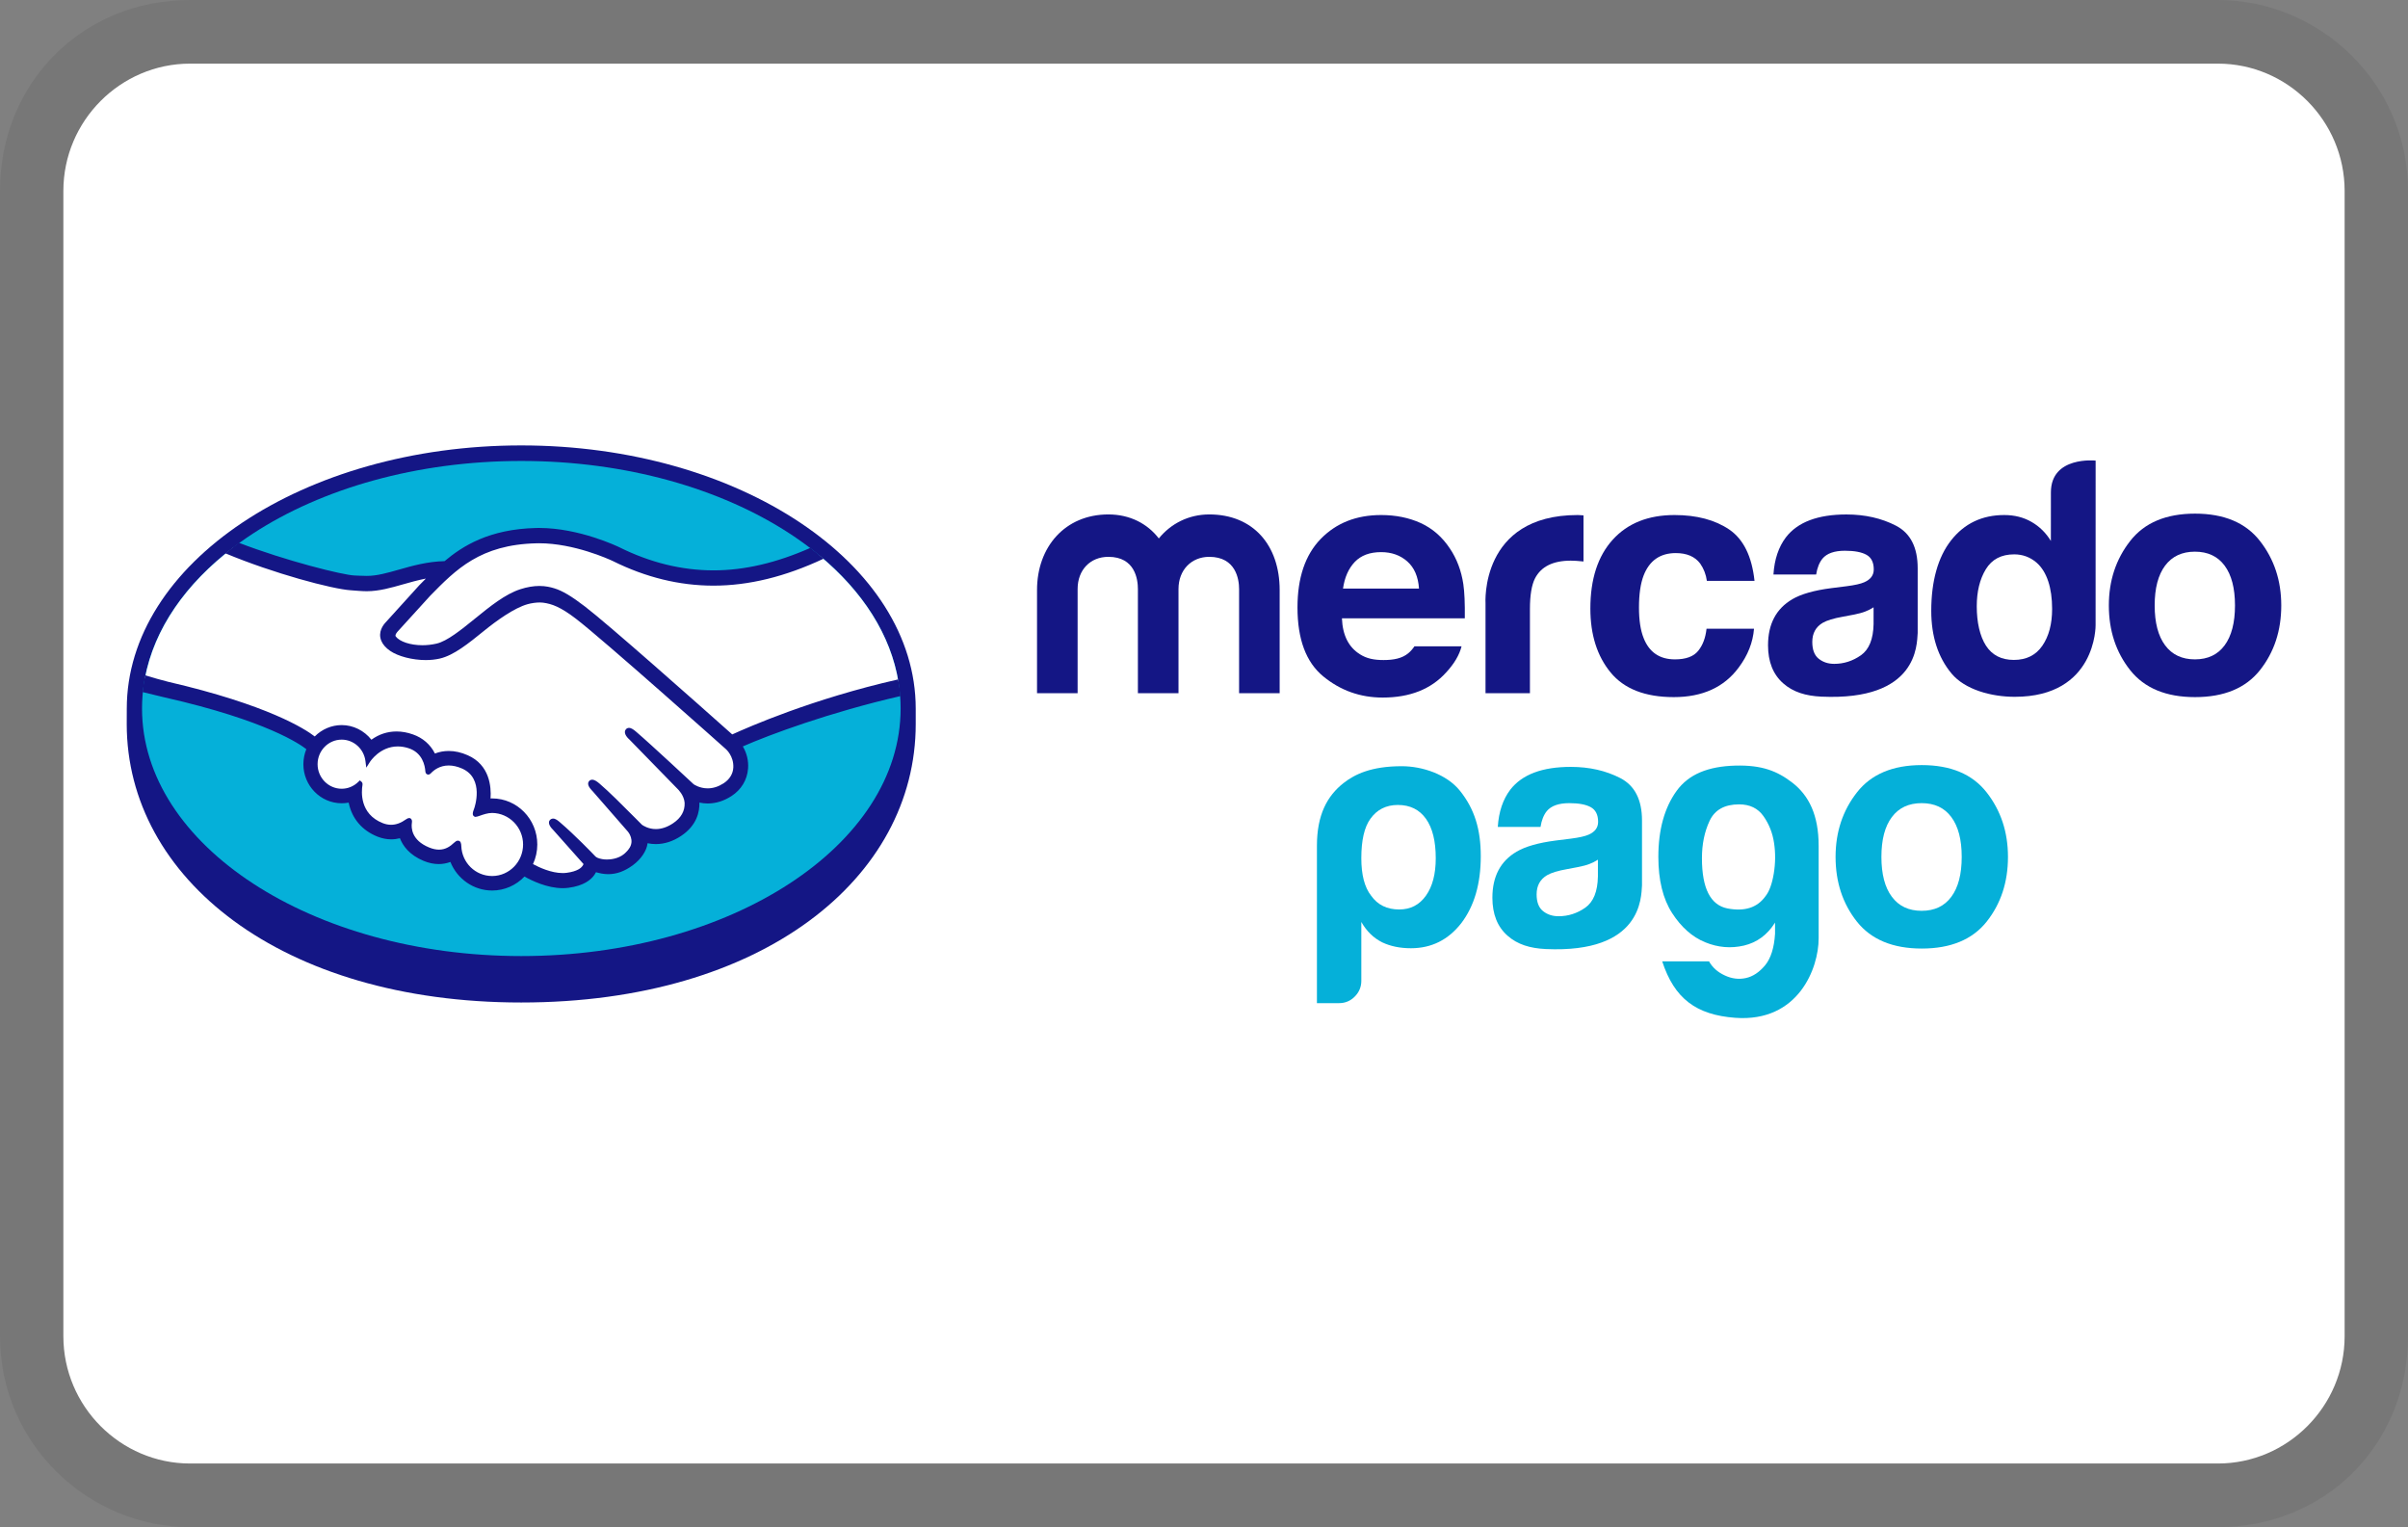 <svg width="828" height="525" viewBox="0 0 828 525" fill="none" xmlns="http://www.w3.org/2000/svg">
<rect x="0" y="0" width="828" height="525" fill="#808080" stroke="none"/>
<g clip-path="url(#clip0_405_6)">
<path opacity="0.07" d="M762.632 0H65.368C28.326 0 0 28.438 0 65.625V459.375C0 496.563 30.505 525 65.368 525H762.632C799.674 525 828 496.563 828 459.375V65.625C828 28.438 797.495 0 762.632 0Z" fill="black"/>
<path d="M762.631 21.875C786.599 21.875 806.21 41.562 806.21 65.625V459.375C806.21 483.437 786.599 503.125 762.631 503.125H65.368C41.4 503.125 21.789 483.437 21.789 459.375V65.625C21.789 41.562 41.4 21.875 65.368 21.875H762.631Z" fill="white"/>
<g clip-path="url(#clip1_405_6)">
<path d="M314.877 243.618C314.877 193.765 254.147 153.125 179.232 153.125C104.321 153.125 43.594 193.765 43.594 243.618C43.594 244.905 43.578 248.464 43.578 248.916C43.578 301.804 96.658 344.638 179.215 344.638C262.284 344.638 314.877 301.815 314.877 248.925C314.877 247.076 314.877 246.014 314.877 243.618Z" fill="#141685"/>
<path d="M309.683 243.573C309.683 290.573 251.291 328.674 179.257 328.674C107.225 328.674 48.836 290.573 48.836 243.573C48.837 196.569 107.226 158.469 179.258 158.469C251.292 158.469 309.683 196.569 309.683 243.573Z" fill="#05B0D9"/>
<path d="M135.952 216.723C135.884 216.858 134.583 218.23 135.426 219.334C137.485 222.015 143.841 223.553 150.27 222.083C154.098 221.206 159.004 217.226 163.758 213.38C168.907 209.205 174.018 205.026 179.155 203.363C184.594 201.598 188.078 202.355 190.381 203.066C192.907 203.834 195.876 205.53 200.614 209.156C209.54 215.999 245.424 247.946 251.624 253.469C256.618 251.169 278.81 241.424 308.967 234.644C306.347 218.244 296.567 203.242 281.735 190.957C261.063 199.813 235.798 204.434 211.095 192.127C210.968 192.074 197.598 185.62 184.409 185.937C164.808 186.401 156.316 195.054 147.331 204.213L135.952 216.723Z" fill="white"/>
<path d="M250.165 256.944C249.745 256.562 207.972 219.28 198.508 212.025C193.032 207.836 189.986 206.768 186.787 206.351C185.121 206.131 182.822 206.447 181.214 206.896C176.811 208.119 171.056 212.045 165.944 216.176C160.653 220.475 155.663 224.524 151.035 225.58C145.12 226.933 137.897 225.337 134.601 223.064C133.266 222.149 132.327 221.09 131.874 220.014C130.657 217.136 132.903 214.833 133.272 214.448L144.8 201.731C146.139 200.366 147.489 199.001 148.869 197.657C145.149 198.152 141.711 199.12 138.364 200.071C134.187 201.27 130.169 202.409 126.105 202.406C124.409 202.406 115.318 200.887 113.592 200.408C103.161 197.495 94.006 194.66 80.329 188.146C63.941 200.589 52.983 216.149 49.816 233.285C52.171 233.921 55.965 235.072 57.558 235.432C94.644 243.842 106.196 252.507 108.29 254.315C110.559 251.739 113.829 250.11 117.484 250.11C121.589 250.116 125.285 252.218 127.532 255.469C129.656 253.758 132.585 252.296 136.371 252.298C138.09 252.298 139.874 252.623 141.676 253.248C145.861 254.712 148.02 257.553 149.139 260.125C150.544 259.478 152.269 259.002 154.301 259.007C156.297 259.007 158.375 259.472 160.469 260.395C167.306 263.388 168.371 270.238 167.75 275.402C168.237 275.344 168.727 275.321 169.225 275.321C177.331 275.327 183.926 282.047 183.922 290.322C183.922 292.881 183.281 295.289 182.164 297.402C184.371 298.667 189.994 301.528 194.93 300.889C198.874 300.384 200.372 299.008 200.909 298.234C201.275 297.701 201.664 297.08 201.304 296.635L190.839 284.778C190.839 284.778 189.116 283.116 189.684 282.476C190.276 281.818 191.339 282.762 192.092 283.405C197.418 287.941 203.921 294.787 203.921 294.787C204.03 294.861 204.461 295.728 206.865 296.168C208.936 296.546 212.598 296.327 215.136 294.201C215.777 293.664 216.417 292.995 216.951 292.304C216.909 292.337 216.874 292.383 216.834 292.399C219.51 288.908 216.538 285.373 216.538 285.373L204.321 271.38C204.321 271.38 202.574 269.734 203.167 269.07C203.699 268.496 204.824 269.365 205.588 270.012C209.456 273.312 214.921 278.906 220.159 284.139C221.182 284.903 225.787 287.808 231.882 283.723C235.58 281.249 236.324 278.209 236.22 275.915C235.962 272.879 233.639 270.716 233.639 270.716L216.951 253.604C216.951 253.604 215.189 252.068 215.811 251.292C216.321 250.638 217.466 251.58 218.216 252.22C223.535 256.757 237.924 270.214 237.924 270.214C238.128 270.362 243.101 273.972 249.245 269.982C251.442 268.55 252.846 266.389 252.966 263.883C253.178 259.528 250.165 256.944 250.165 256.944Z" fill="white"/>
<path d="M169.223 278.638C166.636 278.607 163.805 280.174 163.436 279.947C163.233 279.809 163.594 278.748 163.837 278.137C164.085 277.53 167.493 267.072 159.187 263.44C152.831 260.653 148.945 263.788 147.61 265.203C147.259 265.573 147.103 265.544 147.062 265.071C146.934 263.189 146.108 258.093 140.622 256.386C132.781 253.939 127.74 259.52 126.461 261.535C125.888 256.976 122.11 253.438 117.483 253.434C112.455 253.428 108.377 257.583 108.371 262.71C108.37 267.837 112.445 271.994 117.472 271.994C119.916 272 122.132 271.004 123.765 269.404C123.817 269.453 123.838 269.54 123.81 269.717C123.429 272.012 122.723 280.356 131.289 283.753C134.724 285.113 137.646 284.101 140.068 282.369C140.789 281.85 140.907 282.069 140.804 282.76C140.495 284.904 140.886 289.5 147.2 292.113C152.005 294.103 154.848 292.065 156.71 290.311C157.521 289.554 157.742 289.677 157.785 290.843C158.015 297.052 163.071 301.981 169.211 301.988C175.539 301.994 180.666 296.776 180.669 290.326C180.673 283.87 175.549 278.708 169.223 278.638Z" fill="white"/>
<path d="M251.78 252.481C238.913 241.026 209.173 214.656 201.119 208.49C196.518 204.959 193.379 203.095 190.623 202.257C189.387 201.876 187.673 201.442 185.467 201.44C183.42 201.44 181.219 201.818 178.922 202.562C173.716 204.242 168.532 208.446 163.515 212.512L163.258 212.721C158.584 216.508 153.757 220.428 150.103 221.261C148.507 221.627 146.866 221.816 145.231 221.816C141.137 221.81 137.46 220.605 136.083 218.813C135.856 218.518 136.001 218.036 136.533 217.345L136.604 217.254L147.923 204.81C156.79 195.768 165.164 187.228 184.441 186.777C184.758 186.768 185.084 186.762 185.403 186.762C197.402 186.769 209.397 192.248 210.742 192.883C221.993 198.481 233.605 201.324 245.279 201.334C257.446 201.338 269.998 198.266 283.196 192.068C281.722 190.803 280.189 189.572 278.61 188.367C267.016 193.493 255.969 196.084 245.311 196.08C234.426 196.071 223.549 193.404 212.991 188.149C212.434 187.878 199.189 181.508 185.407 181.502C185.046 181.502 184.68 181.508 184.32 181.513C168.128 181.901 159.007 187.764 152.874 192.903C146.909 193.051 141.762 194.519 137.183 195.823C133.097 196.982 129.569 197.986 126.127 197.983C124.709 197.983 122.157 197.851 121.928 197.843C117.971 197.721 98.033 192.732 82.17 186.607C80.551 187.777 78.993 188.984 77.476 190.213C94.046 197.142 114.21 202.503 120.573 202.921C122.345 203.039 124.232 203.244 126.119 203.249C130.328 203.249 134.53 202.044 138.597 200.884C140.998 200.196 143.648 199.448 146.436 198.903C145.691 199.648 144.95 200.403 144.205 201.164L132.703 213.854C131.799 214.786 129.833 217.274 131.129 220.338C131.644 221.574 132.69 222.755 134.153 223.761C136.894 225.643 141.802 226.915 146.36 226.92C148.087 226.922 149.724 226.745 151.229 226.401C156.049 225.297 161.106 221.188 166.465 216.844C170.733 213.384 176.798 208.993 181.441 207.701C182.738 207.342 184.332 207.118 185.612 207.118C185.995 207.122 186.356 207.134 186.692 207.182C189.76 207.58 192.725 208.645 198.021 212.698C207.461 219.931 249.24 257.208 249.649 257.577C249.678 257.6 252.341 259.944 252.156 263.84C252.057 266.012 250.873 267.943 248.819 269.28C247.036 270.434 245.194 271.022 243.334 271.022C240.542 271.016 238.619 269.683 238.495 269.59C238.34 269.462 224.027 256.075 218.762 251.579C217.922 250.87 217.107 250.232 216.283 250.232C215.842 250.228 215.453 250.421 215.189 250.758C214.36 251.799 215.288 253.241 216.382 254.191L233.102 271.333C233.125 271.351 235.186 273.322 235.411 275.952C235.543 278.793 234.21 281.17 231.441 283.021C229.469 284.347 227.471 285.02 225.515 285.02C222.949 285.02 221.145 283.826 220.747 283.545L218.348 281.133C213.965 276.734 209.438 272.186 206.126 269.366C205.319 268.68 204.454 268.048 203.633 268.048C203.227 268.048 202.861 268.202 202.58 268.503C202.203 268.932 201.939 269.702 202.88 270.979C203.269 271.505 203.725 271.938 203.725 271.938L215.926 285.917C216.027 286.041 218.441 288.967 216.201 291.881L215.77 292.439C215.405 292.85 215.01 293.228 214.636 293.555C212.554 295.297 209.774 295.483 208.673 295.483C208.085 295.483 207.517 295.431 207.024 295.34C205.819 295.12 205.011 294.777 204.62 294.306L204.473 294.148C203.805 293.446 197.655 287.042 192.565 282.71C191.895 282.136 191.06 281.413 190.193 281.413C189.766 281.413 189.386 281.585 189.092 281.915C188.085 283.04 189.595 284.722 190.237 285.338L200.644 297.043C200.633 297.147 200.501 297.387 200.25 297.758C199.878 298.284 198.614 299.573 194.839 300.055C194.388 300.116 193.919 300.14 193.457 300.14C189.565 300.14 185.413 298.214 183.273 297.056C184.247 294.956 184.752 292.647 184.752 290.329C184.756 281.591 177.801 274.485 169.236 274.479C169.053 274.479 168.858 274.485 168.675 274.492C168.955 270.503 168.403 262.95 160.802 259.626C158.615 258.661 156.432 258.168 154.312 258.168C152.653 258.168 151.057 258.458 149.555 259.046C147.981 255.924 145.366 253.651 141.955 252.466C140.071 251.8 138.195 251.463 136.382 251.463C133.221 251.463 130.307 252.413 127.707 254.299C125.218 251.14 121.455 249.27 117.494 249.27C114.029 249.27 110.696 250.685 108.224 253.18C104.986 250.658 92.136 242.331 57.746 234.366C56.08 233.983 52.258 232.864 49.917 232.165C49.529 234.065 49.232 235.983 49.037 237.921C49.037 237.921 55.381 239.47 56.628 239.756C91.76 247.714 103.368 255.99 105.33 257.555C104.667 259.182 104.322 260.939 104.317 262.708C104.313 270.111 110.216 276.14 117.48 276.146C118.293 276.146 119.1 276.074 119.893 275.924C120.987 281.371 124.482 285.501 129.824 287.622C131.385 288.232 132.965 288.548 134.514 288.548C135.518 288.55 136.526 288.42 137.512 288.164C138.497 290.72 140.718 293.906 145.68 295.962C147.421 296.676 149.161 297.049 150.851 297.049C152.232 297.049 153.584 296.802 154.872 296.32C157.25 302.227 162.909 306.141 169.217 306.141C173.399 306.147 177.413 304.408 180.341 301.335C182.848 302.757 188.138 305.327 193.482 305.335C194.176 305.335 194.824 305.284 195.473 305.205C200.782 304.52 203.252 302.403 204.388 300.756C204.592 300.469 204.777 300.165 204.934 299.847C206.187 300.215 207.565 300.515 209.144 300.519C212.043 300.519 214.827 299.51 217.639 297.42C220.402 295.389 222.366 292.471 222.649 289.987C222.654 289.954 222.66 289.917 222.664 289.881C223.595 290.078 224.551 290.178 225.505 290.178C228.49 290.178 231.426 289.228 234.232 287.354C239.644 283.734 240.584 279.009 240.495 275.913C241.44 276.115 242.409 276.218 243.37 276.218C246.174 276.218 248.923 275.358 251.547 273.653C254.901 271.468 256.921 268.118 257.226 264.221C257.436 261.571 256.793 258.9 255.422 256.603C264.49 252.619 285.213 244.908 309.616 239.299C309.469 237.368 309.196 235.462 308.859 233.565C279.332 240.25 257.299 249.976 251.78 252.481ZM169.223 301.155C163.489 301.15 158.827 296.605 158.618 290.812C158.602 290.317 158.553 288.996 157.457 288.996C157.007 288.996 156.616 289.273 156.166 289.687C154.906 290.878 153.3 292.091 150.954 292.091C149.892 292.091 148.737 291.838 147.52 291.33C141.465 288.829 141.381 284.585 141.627 282.881C141.693 282.426 141.717 281.952 141.409 281.584L141.037 281.244H140.66C140.353 281.244 140.035 281.372 139.606 281.679C137.854 282.935 136.175 283.544 134.467 283.544C133.527 283.544 132.563 283.351 131.597 282.972C123.624 279.806 124.254 272.133 124.644 269.822C124.701 269.354 124.588 268.991 124.296 268.749L123.733 268.276L123.207 268.79C121.651 270.318 119.621 271.155 117.483 271.155C112.917 271.149 109.202 267.365 109.205 262.707C109.209 258.047 112.928 254.266 117.495 254.271C121.62 254.271 125.133 257.436 125.66 261.64L125.945 263.908L127.167 261.989C127.304 261.765 130.65 256.605 136.799 256.612C137.969 256.612 139.177 256.804 140.392 257.187C145.297 258.714 146.127 263.248 146.255 265.136C146.342 266.237 147.11 266.29 147.261 266.29C147.684 266.29 147.994 266.016 148.216 265.781C149.141 264.796 151.157 263.157 154.311 263.157C155.754 263.163 157.29 263.511 158.876 264.206C166.667 267.616 163.133 277.715 163.09 277.82C162.421 279.494 162.395 280.234 163.024 280.66L163.331 280.81H163.559C163.91 280.81 164.347 280.654 165.068 280.405C166.129 280.031 167.73 279.469 169.226 279.473H169.229C175.095 279.537 179.865 284.407 179.864 290.322C179.858 296.299 175.085 301.155 169.223 301.155Z" fill="#141685"/>
<path d="M777.077 185.96C772.182 179.703 764.75 176.576 754.775 176.576C744.812 176.576 737.377 179.703 732.485 185.96C727.585 192.214 725.135 199.606 725.135 208.135C725.135 216.816 727.585 224.235 732.485 230.41C737.377 236.565 744.812 239.654 754.775 239.654C764.749 239.654 772.182 236.566 777.077 230.41C781.978 224.235 784.422 216.816 784.422 208.135C784.421 199.606 781.978 192.214 777.077 185.96ZM764.946 221.853C762.569 225.07 759.171 226.678 754.727 226.678C750.295 226.678 746.879 225.07 744.483 221.853C742.087 218.639 740.895 214.064 740.895 208.135C740.895 202.214 742.087 197.651 744.483 194.452C746.879 191.254 750.295 189.653 754.727 189.653C759.171 189.653 762.569 191.253 764.946 194.452C767.318 197.65 768.511 202.214 768.511 208.135C768.511 214.063 767.318 218.639 764.946 221.853Z" fill="#141685"/>
<path d="M651.95 180.727C646.988 178.159 641.303 176.863 634.908 176.863C625.079 176.863 618.14 179.481 614.104 184.702C611.564 188.048 610.138 192.311 609.805 197.502H624.493C624.854 195.211 625.575 193.396 626.659 192.055C628.174 190.242 630.748 189.334 634.39 189.334C637.644 189.334 640.102 189.789 641.786 190.726C643.457 191.649 644.301 193.33 644.301 195.757C644.301 197.759 643.211 199.222 641.018 200.171C639.798 200.716 637.773 201.17 634.933 201.532L629.728 202.186C623.813 202.945 619.324 204.221 616.285 206.002C610.722 209.27 607.945 214.546 607.945 221.845C607.945 227.467 609.665 231.819 613.128 234.886C616.573 237.954 620.964 239.239 626.259 239.49C659.473 241.003 659.096 221.639 659.402 217.612V195.323C659.4 188.176 656.914 183.307 651.95 180.727ZM644.237 214.546C644.136 219.737 642.675 223.313 639.876 225.273C637.076 227.236 634.014 228.218 630.696 228.218C628.594 228.218 626.816 227.623 625.35 226.445C623.888 225.266 623.162 223.349 623.162 220.698C623.162 217.725 624.355 215.531 626.749 214.112C628.174 213.282 630.499 212.565 633.747 211.997L637.215 211.341C638.94 211.006 640.299 210.65 641.291 210.266C642.295 209.894 643.265 209.402 644.238 208.778L644.237 214.546Z" fill="#141685"/>
<path d="M576.219 190.14C580.017 190.14 582.803 191.336 584.607 193.726C585.842 195.495 586.615 197.489 586.913 199.701H603.297C602.396 191.271 599.504 185.386 594.623 182.051C589.725 178.732 583.451 177.059 575.779 177.059C566.756 177.059 559.669 179.886 554.551 185.528C549.419 191.178 546.854 199.074 546.854 209.225C546.854 218.213 549.173 225.539 553.815 231.185C558.458 236.828 565.702 239.654 575.543 239.654C585.396 239.654 592.836 236.269 597.847 229.5C600.991 225.305 602.752 220.852 603.123 216.145H586.796C586.463 219.257 585.511 221.794 583.929 223.749C582.355 225.696 579.701 226.679 575.945 226.679C570.657 226.679 567.058 224.22 565.144 219.29C564.099 216.66 563.568 213.179 563.568 208.847C563.568 204.302 564.099 200.658 565.144 197.904C567.133 192.733 570.83 190.14 576.219 190.14Z" fill="#141685"/>
<path d="M542.462 177.059C508.811 177.059 510.802 207.449 510.802 207.449V238.32H526.073V209.364C526.073 204.62 526.662 201.108 527.824 198.822C529.923 194.774 534.013 192.742 540.122 192.742C540.581 192.742 541.186 192.768 541.932 192.802C542.674 192.839 543.52 192.907 544.491 193.022V177.175C543.815 177.128 543.374 177.109 543.185 177.09C542.987 177.072 542.747 177.059 542.462 177.059Z" fill="#141685"/>
<path d="M486.365 222.192C485.725 223.123 485.036 223.923 484.274 224.546C482.117 226.358 479.188 226.91 475.739 226.91C472.474 226.91 469.922 226.405 467.61 224.919C463.799 222.531 461.655 218.488 461.427 212.554H503.68C503.739 207.447 503.577 203.535 503.172 200.812C502.47 196.177 500.927 192.093 498.554 188.577C495.919 184.592 492.566 181.674 488.527 179.82C484.484 177.981 479.941 177.057 474.894 177.057C466.385 177.057 459.478 179.79 454.148 185.255C448.822 190.732 446.146 198.584 446.146 208.833C446.146 219.775 449.1 227.672 455.005 232.524C460.905 237.376 467.724 239.807 475.439 239.807C484.789 239.807 492.068 236.93 497.261 231.173C500.065 228.144 501.821 225.147 502.561 222.193L486.365 222.192ZM465.838 193.189C467.988 190.938 471.003 189.81 474.894 189.81C478.475 189.81 481.47 190.869 483.895 193C486.305 195.123 487.656 198.245 487.929 202.343H461.8C462.346 198.493 463.698 195.445 465.838 193.189Z" fill="#141685"/>
<path d="M440.015 238.315H426.066V202.488C426.066 199.215 425.007 191.429 415.806 191.429C409.671 191.429 405.232 195.942 405.232 202.488V238.315H391.27V202.488C391.27 199.215 390.318 191.429 381.122 191.429C374.88 191.429 370.543 195.942 370.543 202.488V238.315H356.586V202.828C356.586 188.037 366.206 176.852 381.122 176.852C388.526 176.852 394.548 180.022 398.466 185.104C402.586 180.022 408.717 176.852 415.806 176.852C431.034 176.852 440.016 187.583 440.016 202.828V238.315H440.015Z" fill="#141685"/>
<path d="M720.592 158.349C720.592 158.349 705.21 156.674 705.21 169.277L705.199 185.962C703.496 183.175 701.281 180.993 698.548 179.424C695.824 177.85 692.702 177.059 689.178 177.059C681.549 177.059 675.47 179.957 670.906 185.745C666.341 191.539 664.07 199.886 664.07 209.981C664.07 218.739 666.383 225.921 671.014 231.512C675.643 237.097 684.723 239.55 692.784 239.55C720.905 239.55 720.58 214.954 720.58 214.954L720.592 158.349ZM702.275 221.981C700.048 225.241 696.77 226.868 692.486 226.868C688.185 226.868 684.986 225.225 682.88 221.954C680.772 218.674 679.718 213.902 679.718 208.44C679.718 203.372 680.749 199.129 682.826 195.71C684.896 192.294 688.148 190.577 692.587 190.577C695.499 190.577 698.05 191.519 700.256 193.399C703.838 196.513 705.629 202.1 705.629 209.331C705.629 214.506 704.51 218.722 702.275 221.981Z" fill="#141685"/>
<path d="M468.097 337.178C468.097 339.284 467.345 341.095 465.842 342.599C464.352 344.107 462.554 344.86 460.457 344.86H452.83V290.735C452.83 280.209 456.308 273.616 462.031 269.162C465.815 266.217 471.452 263.406 482.01 263.406C489.139 263.406 497.491 266.229 502 271.838C507.061 278.146 509.171 285.174 509.171 294.356C509.171 303.852 506.927 311.513 502.441 317.403C497.953 323.132 492.186 325.985 485.151 325.985C481.411 325.985 478.121 325.306 475.279 323.96C472.274 322.449 469.893 320.118 468.096 316.951V337.178H468.097ZM493.689 295.031C493.689 289.157 492.568 284.644 490.314 281.475C488.072 278.324 484.855 276.728 480.662 276.728C476.626 276.728 473.481 278.323 471.225 281.475C469.138 284.34 468.096 288.87 468.096 295.031C468.096 300.773 469.213 305.047 471.462 307.913C473.7 311.081 476.924 312.659 481.114 312.659C484.999 312.659 488.072 311.081 490.313 307.913C492.568 304.749 493.689 300.469 493.689 295.031Z" fill="#05B0D9"/>
<path d="M610.357 320.992V317.167C607.714 321.389 604.141 324.005 599.661 325.067C595.173 326.111 590.73 325.739 586.328 323.929C581.913 322.13 578.123 318.779 574.962 313.894C571.807 308.987 570.229 302.554 570.229 294.576C570.229 285.256 572.324 277.686 576.507 271.893C580.699 266.103 587.43 263.46 596.689 263.201C605.812 262.955 611.118 265.062 616.311 269.073C621.99 273.47 625.349 280.216 625.349 290.742V322.585C625.371 332.717 618.445 351.497 596.689 349.904C583.209 348.907 575.728 343.267 571.553 330.488H587.648C588.824 332.588 590.621 334.207 593.059 335.327C595.47 336.471 597.911 336.762 600.32 336.235C602.743 335.709 604.95 334.236 606.948 331.838C608.919 329.429 610.058 325.814 610.357 320.992ZM585.218 295.038C585.218 305.42 588.163 311.173 594.042 312.312C599.913 313.421 604.254 312.031 607.048 308.124C608.373 306.48 609.322 303.875 609.913 300.345C610.497 296.812 610.542 293.309 610.025 289.851C609.519 286.381 608.298 283.296 606.384 280.586C604.48 277.883 601.683 276.523 598.007 276.523C593.007 276.523 589.636 278.412 587.869 282.159C586.092 285.929 585.218 290.217 585.218 295.038Z" fill="#05B0D9"/>
<path d="M557.167 267.498C552.199 264.937 546.516 263.639 540.127 263.639C530.29 263.639 523.359 266.254 519.319 271.475C516.785 274.816 515.351 279.08 515.022 284.276H529.718C530.077 281.983 530.793 280.169 531.88 278.83C533.396 277.016 535.971 276.107 539.607 276.107C542.866 276.107 545.324 276.565 547.001 277.497C548.672 278.423 549.518 280.101 549.518 282.535C549.518 284.531 548.426 286.001 546.236 286.947C545.019 287.49 542.993 287.944 540.153 288.307L534.946 288.956C529.035 289.719 524.541 290.997 521.507 292.774C515.938 296.04 513.164 301.319 513.164 308.613C513.164 314.236 514.883 318.588 518.347 321.653C521.792 324.719 526.18 326.011 531.477 326.26C564.681 327.774 564.309 308.407 564.612 304.381V282.092C564.611 274.942 562.134 270.082 557.167 267.498ZM549.449 301.317C549.352 306.514 547.891 310.081 545.094 312.045C542.296 314.002 539.236 314.983 535.915 314.983C533.813 314.983 532.034 314.39 530.573 313.214C529.105 312.037 528.372 310.116 528.372 307.464C528.372 304.495 529.572 302.297 531.968 300.878C533.396 300.047 535.715 299.333 538.964 298.766L542.431 298.109C544.163 297.774 545.523 297.421 546.501 297.036C547.51 296.664 548.48 296.17 549.45 295.546L549.449 301.317Z" fill="#05B0D9"/>
<path d="M683.114 272.409C678.213 266.145 670.778 263.023 660.804 263.023C650.851 263.023 643.415 266.145 638.518 272.409C633.618 278.661 631.17 286.048 631.17 294.583C631.17 303.261 633.619 310.678 638.518 316.853C643.415 323.004 650.851 326.091 660.804 326.091C670.778 326.091 678.214 323.004 683.114 316.853C688.006 310.678 690.449 303.262 690.449 294.583C690.449 286.049 688.006 278.661 683.114 272.409ZM670.976 308.291C668.604 311.511 665.203 313.117 660.766 313.117C656.329 313.117 652.91 311.511 650.523 308.291C648.118 305.082 646.93 300.507 646.93 294.583C646.93 288.66 648.118 284.096 650.523 280.902C652.91 277.698 656.329 276.105 660.766 276.105C665.203 276.105 668.605 277.698 670.976 280.902C673.357 284.095 674.542 288.659 674.542 294.583C674.542 300.507 673.357 305.082 670.976 308.291Z" fill="#05B0D9"/>
</g>
</g>
<defs>
<clipPath id="clip0_405_6">
<rect width="828" height="525" fill="white"/>
</clipPath>
<clipPath id="clip1_405_6">
<rect width="740.842" height="196.875" fill="white" transform="translate(43.578 153.125)"/>
</clipPath>
</defs>
</svg>
